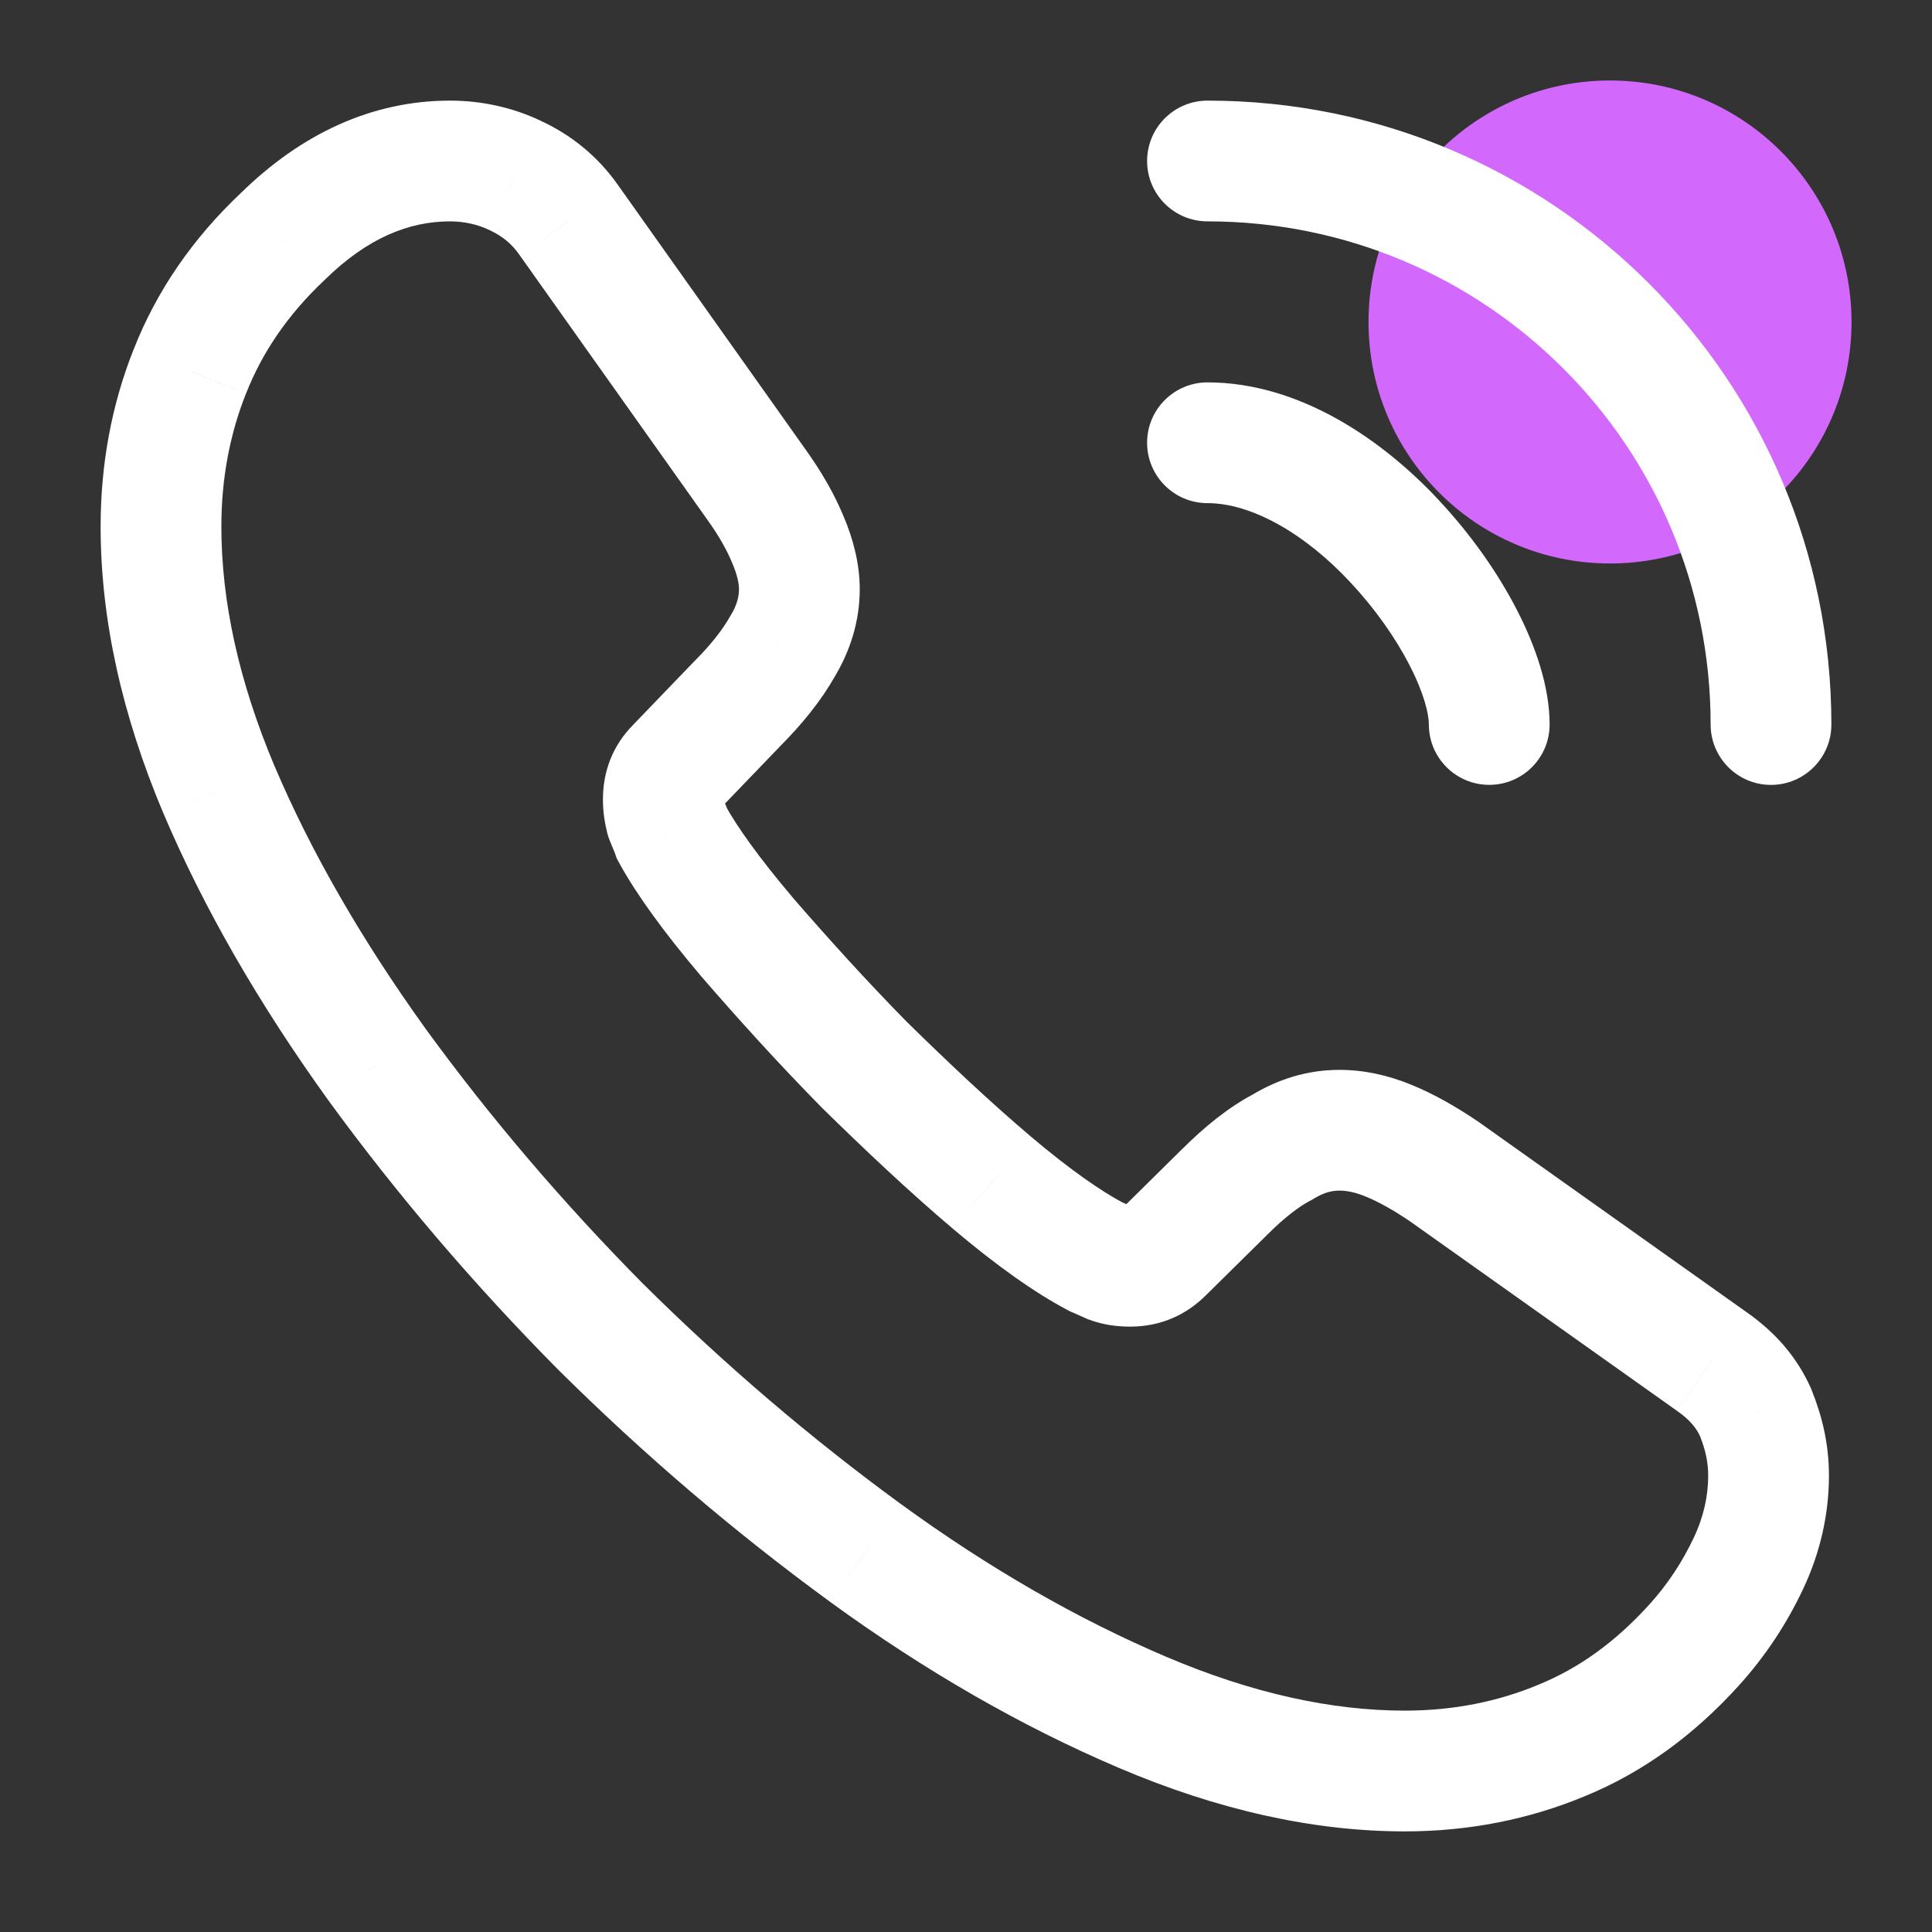<svg xmlns="http://www.w3.org/2000/svg" xmlns:xlink="http://www.w3.org/1999/xlink" fill="none" version="1.1" width="38" height="38" viewBox="0 0 38 38"><rect x="0" y="0" width="38" height="38" fill="#333333" stroke="none"/><g><g><ellipse cx="31.667" cy="6.333" rx="4.75" ry="4.75" fill="#D268FC" fill-opacity="1"/></g><g><g><g><g><path d="M33.313,32.363C33.313,32.363,34.193,33.161,34.193,33.161C34.193,33.161,34.193,33.161,34.193,33.161C34.193,33.161,33.313,32.363,33.313,32.363C33.313,32.363,33.313,32.363,33.313,32.363ZM30.717,34.232C30.717,34.232,30.266,33.133,30.266,33.133C30.266,33.133,30.26,33.136,30.26,33.136C30.26,33.136,30.717,34.232,30.717,34.232C30.717,34.232,30.717,34.232,30.717,34.232ZM17.021,30.543C17.021,30.543,16.32,31.501,16.32,31.501C16.32,31.501,16.322,31.503,16.322,31.503C16.322,31.503,17.021,30.543,17.021,30.543C17.021,30.543,17.021,30.543,17.021,30.543ZM11.828,26.109C11.828,26.109,10.984,26.945,10.984,26.945C10.984,26.945,10.992,26.953,10.992,26.953C10.992,26.953,11.828,26.109,11.828,26.109C11.828,26.109,11.828,26.109,11.828,26.109ZM7.41,20.932C7.41,20.932,6.446,21.625,6.446,21.625C6.446,21.625,6.45,21.631,6.45,21.631C6.45,21.631,7.41,20.932,7.41,20.932C7.41,20.932,7.41,20.932,7.41,20.932ZM4.307,15.533C4.307,15.533,3.212,15.993,3.212,15.993C3.212,15.993,3.214,15.997,3.214,15.997C3.214,15.997,4.307,15.533,4.307,15.533C4.307,15.533,4.307,15.533,4.307,15.533ZM3.737,7.299C3.737,7.299,4.839,7.74,4.839,7.74C4.839,7.74,4.842,7.734,4.842,7.734C4.842,7.734,3.737,7.299,3.737,7.299C3.737,7.299,3.737,7.299,3.737,7.299ZM5.558,4.655C5.558,4.655,6.372,5.519,6.372,5.519C6.372,5.519,6.382,5.51,6.382,5.51C6.382,5.51,6.391,5.501,6.391,5.501C6.391,5.501,5.558,4.655,5.558,4.655C5.558,4.655,5.558,4.655,5.558,4.655ZM10.133,3.452C10.133,3.452,9.619,4.522,9.619,4.522C9.619,4.522,9.636,4.53,9.636,4.53C9.636,4.53,10.133,3.452,10.133,3.452C10.133,3.452,10.133,3.452,10.133,3.452ZM11.194,4.338C11.194,4.338,10.218,5.014,10.218,5.014C10.218,5.014,10.226,5.026,10.226,5.026C10.226,5.026,11.194,4.338,11.194,4.338C11.194,4.338,11.194,4.338,11.194,4.338ZM14.868,9.516C14.868,9.516,13.899,10.203,13.899,10.203C13.899,10.203,13.904,10.21,13.904,10.21C13.904,10.21,14.868,9.516,14.868,9.516C14.868,9.516,14.868,9.516,14.868,9.516ZM15.501,10.624C15.501,10.624,14.402,11.074,14.402,11.074C14.402,11.074,14.409,11.092,14.409,11.092C14.409,11.092,15.501,10.624,15.501,10.624C15.501,10.624,15.501,10.624,15.501,10.624ZM15.39,12.714C15.39,12.714,14.376,12.097,14.376,12.097C14.376,12.097,14.366,12.113,14.366,12.113C14.366,12.113,14.356,12.13,14.356,12.13C14.356,12.13,15.39,12.714,15.39,12.714C15.39,12.714,15.39,12.714,15.39,12.714ZM14.503,13.838C14.503,13.838,13.664,12.999,13.664,12.999C13.664,12.999,13.656,13.007,13.656,13.007C13.656,13.007,13.648,13.015,13.648,13.015C13.648,13.015,14.503,13.838,14.503,13.838C14.503,13.838,14.503,13.838,14.503,13.838ZM13.3,15.089C13.3,15.089,14.14,15.929,14.14,15.929C14.14,15.929,14.148,15.921,14.148,15.921C14.148,15.921,14.156,15.913,14.156,15.913C14.156,15.913,13.3,15.089,13.3,15.089C13.3,15.089,13.3,15.089,13.3,15.089ZM13.094,16.087C13.094,16.087,11.942,16.375,11.942,16.375C11.942,16.375,11.959,16.44,11.959,16.44C11.959,16.44,11.982,16.504,11.982,16.504C11.982,16.504,13.094,16.087,13.094,16.087C13.094,16.087,13.094,16.087,13.094,16.087ZM13.221,16.403C13.221,16.403,12.094,16.779,12.094,16.779C12.094,16.779,12.128,16.879,12.128,16.879C12.128,16.879,12.178,16.972,12.178,16.972C12.178,16.972,13.221,16.403,13.221,16.403C13.221,16.403,13.221,16.403,13.221,16.403ZM14.693,18.43C14.693,18.43,13.787,19.197,13.787,19.197C13.787,19.197,13.795,19.207,13.795,19.207C13.795,19.207,14.693,18.43,14.693,18.43C14.693,18.43,14.693,18.43,14.693,18.43ZM16.989,20.932C16.989,20.932,16.142,21.763,16.142,21.763C16.142,21.763,16.149,21.771,16.149,21.771C16.149,21.771,16.157,21.779,16.157,21.779C16.157,21.779,16.989,20.932,16.989,20.932C16.989,20.932,16.989,20.932,16.989,20.932ZM19.507,23.259C19.507,23.259,18.738,24.164,18.738,24.164C18.738,24.164,18.74,24.166,18.74,24.166C18.74,24.166,19.507,23.259,19.507,23.259C19.507,23.259,19.507,23.259,19.507,23.259ZM21.549,24.716C21.549,24.716,20.994,25.765,20.994,25.765C20.994,25.765,21.05,25.795,21.05,25.795C21.05,25.795,21.108,25.819,21.108,25.819C21.108,25.819,21.549,24.716,21.549,24.716C21.549,24.716,21.549,24.716,21.549,24.716ZM21.834,24.843C21.834,24.843,21.367,25.934,21.367,25.934C21.367,25.934,21.392,25.945,21.392,25.945C21.392,25.945,21.417,25.954,21.417,25.954C21.417,25.954,21.834,24.843,21.834,24.843C21.834,24.843,21.834,24.843,21.834,24.843ZM22.879,24.637C22.879,24.637,22.045,23.792,22.045,23.792C22.045,23.792,22.04,23.797,22.04,23.797C22.04,23.797,22.879,24.637,22.879,24.637C22.879,24.637,22.879,24.637,22.879,24.637ZM24.083,23.449C24.083,23.449,24.917,24.294,24.917,24.294C24.917,24.294,24.922,24.289,24.922,24.289C24.922,24.289,24.083,23.449,24.083,23.449C24.083,23.449,24.083,23.449,24.083,23.449ZM25.223,22.563C25.223,22.563,25.772,23.615,25.772,23.615C25.772,23.615,25.807,23.597,25.807,23.597C25.807,23.597,25.84,23.577,25.84,23.577C25.84,23.577,25.223,22.563,25.223,22.563C25.223,22.563,25.223,22.563,25.223,22.563ZM28.421,23.053C28.421,23.053,29.108,22.085,29.108,22.085C29.108,22.085,29.099,22.078,29.099,22.078C29.099,22.078,29.089,22.071,29.089,22.071C29.089,22.071,28.421,23.053,28.421,23.053C28.421,23.053,28.421,23.053,28.421,23.053ZM33.662,26.774C33.662,26.774,32.974,27.743,32.974,27.743C32.974,27.743,32.986,27.751,32.986,27.751C32.986,27.751,33.662,26.774,33.662,26.774C33.662,26.774,33.662,26.774,33.662,26.774ZM34.533,27.788C34.533,27.788,35.635,27.347,35.635,27.347C35.635,27.347,35.628,27.328,35.628,27.328C35.628,27.328,35.62,27.309,35.62,27.309C35.62,27.309,34.533,27.788,34.533,27.788C34.533,27.788,34.533,27.788,34.533,27.788ZM33.598,29.023C33.598,29.414,33.512,29.827,33.316,30.241C33.316,30.241,35.464,31.256,35.464,31.256C35.807,30.529,35.973,29.771,35.973,29.023C35.973,29.023,33.598,29.023,33.598,29.023C33.598,29.023,33.598,29.023,33.598,29.023ZM33.316,30.241C33.094,30.712,32.81,31.151,32.434,31.566C32.434,31.566,34.193,33.161,34.193,33.161C34.735,32.563,35.148,31.925,35.464,31.256C35.464,31.256,33.316,30.241,33.316,30.241C33.316,30.241,33.316,30.241,33.316,30.241ZM32.434,31.565C31.763,32.305,31.05,32.812,30.266,33.133C30.266,33.133,31.167,35.331,31.167,35.331C32.315,34.86,33.312,34.132,34.193,33.161C34.193,33.161,32.434,31.565,32.434,31.565C32.434,31.565,32.434,31.565,32.434,31.565ZM30.26,33.136C29.46,33.469,28.587,33.646,27.629,33.646C27.629,33.646,27.629,36.021,27.629,36.021C28.888,36.021,30.073,35.786,31.174,35.328C31.174,35.328,30.26,33.136,30.26,33.136C30.26,33.136,30.26,33.136,30.26,33.136ZM27.629,33.646C26.202,33.646,24.635,33.31,22.933,32.585C22.933,32.585,22.002,34.77,22.002,34.77C23.942,35.597,25.826,36.021,27.629,36.021C27.629,36.021,27.629,33.646,27.629,33.646C27.629,33.646,27.629,33.646,27.629,33.646ZM22.933,32.585C21.203,31.848,19.46,30.85,17.72,29.583C17.72,29.583,16.322,31.503,16.322,31.503C18.192,32.864,20.09,33.955,22.002,34.77C22.002,34.77,22.933,32.585,22.933,32.585C22.933,32.585,22.933,32.585,22.933,32.585ZM17.721,29.584C15.949,28.289,14.269,26.856,12.663,25.265C12.663,25.265,10.992,26.953,10.992,26.953C12.68,28.625,14.451,30.136,16.32,31.501C16.32,31.501,17.721,29.584,17.721,29.584C17.721,29.584,17.721,29.584,17.721,29.584ZM12.671,25.274C11.081,23.668,9.648,21.988,8.37,20.233C8.37,20.233,6.45,21.631,6.45,21.631C7.801,23.486,9.312,25.257,10.984,26.945C10.984,26.945,12.671,25.274,12.671,25.274C12.671,25.274,12.671,25.274,12.671,25.274ZM8.374,20.238C7.118,18.491,6.12,16.763,5.4,15.068C5.4,15.068,3.214,15.997,3.214,15.997C4.014,17.881,5.106,19.762,6.446,21.625C6.446,21.625,8.374,20.238,8.374,20.238C8.374,20.238,8.374,20.238,8.374,20.238ZM5.401,15.072C4.691,13.386,4.354,11.816,4.354,10.355C4.354,10.355,1.979,10.355,1.979,10.355C1.979,12.187,2.402,14.07,3.212,15.993C3.212,15.993,5.401,15.072,5.401,15.072C5.401,15.072,5.401,15.072,5.401,15.072ZM4.354,10.355C4.354,9.419,4.519,8.541,4.839,7.74C4.839,7.74,2.634,6.858,2.634,6.858C2.194,7.958,1.979,9.138,1.979,10.355C1.979,10.355,4.354,10.355,4.354,10.355C4.354,10.355,4.354,10.355,4.354,10.355ZM4.842,7.734C5.154,6.941,5.652,6.198,6.372,5.519C6.372,5.519,4.743,3.791,4.743,3.791C3.784,4.695,3.08,5.726,2.632,6.864C2.632,6.864,4.842,7.734,4.842,7.734C4.842,7.734,4.842,7.734,4.842,7.734ZM6.391,5.501C7.225,4.68,8.046,4.354,8.851,4.354C8.851,4.354,8.851,1.979,8.851,1.979C7.312,1.979,5.917,2.635,4.725,3.809C4.725,3.809,6.391,5.501,6.391,5.501C6.391,5.501,6.391,5.501,6.391,5.501ZM8.851,4.354C9.128,4.354,9.394,4.414,9.62,4.522C9.62,4.522,10.647,2.381,10.647,2.381C10.081,2.109,9.461,1.979,8.851,1.979C8.851,1.979,8.851,4.354,8.851,4.354C8.851,4.354,8.851,4.354,8.851,4.354ZM9.636,4.53C9.871,4.639,10.063,4.791,10.218,5.014C10.218,5.014,12.171,3.662,12.171,3.662C11.755,3.062,11.219,2.645,10.631,2.374C10.631,2.374,9.636,4.53,9.636,4.53C9.636,4.53,9.636,4.53,9.636,4.53ZM10.226,5.026C10.226,5.026,13.899,10.203,13.899,10.203C13.899,10.203,15.836,8.829,15.836,8.829C15.836,8.829,12.163,3.651,12.163,3.651C12.163,3.651,10.226,5.026,10.226,5.026C10.226,5.026,10.226,5.026,10.226,5.026ZM13.904,10.21C14.146,10.546,14.301,10.829,14.402,11.074C14.402,11.074,16.6,10.175,16.6,10.175C16.415,9.723,16.159,9.278,15.831,8.822C15.831,8.822,13.904,10.21,13.904,10.21C13.904,10.21,13.904,10.21,13.904,10.21ZM14.409,11.092C14.506,11.317,14.535,11.488,14.535,11.59C14.535,11.59,16.91,11.59,16.91,11.59C16.91,11.09,16.781,10.597,16.592,10.156C16.592,10.156,14.409,11.092,14.409,11.092C14.409,11.092,14.409,11.092,14.409,11.092ZM14.535,11.59C14.535,11.731,14.496,11.9,14.376,12.097C14.376,12.097,16.404,13.332,16.404,13.332C16.728,12.8,16.91,12.209,16.91,11.59C16.91,11.59,14.535,11.59,14.535,11.59C14.535,11.59,14.535,11.59,14.535,11.59ZM14.356,12.13C14.217,12.377,13.99,12.673,13.664,12.999C13.664,12.999,15.343,14.678,15.343,14.678C15.777,14.244,16.152,13.78,16.424,13.299C16.424,13.299,14.356,12.13,14.356,12.13C14.356,12.13,14.356,12.13,14.356,12.13ZM13.648,13.015C13.648,13.015,12.444,14.266,12.444,14.266C12.444,14.266,14.156,15.913,14.156,15.913C14.156,15.913,15.359,14.662,15.359,14.662C15.359,14.662,13.648,13.015,13.648,13.015C13.648,13.015,13.648,13.015,13.648,13.015ZM12.46,14.25C12.045,14.665,11.859,15.181,11.859,15.723C11.859,15.723,14.234,15.723,14.234,15.723C14.234,15.722,14.234,15.758,14.212,15.814C14.189,15.871,14.158,15.911,14.14,15.929C14.14,15.929,12.46,14.25,12.46,14.25C12.46,14.25,12.46,14.25,12.46,14.25ZM11.859,15.723C11.859,15.962,11.891,16.17,11.942,16.375C11.942,16.375,14.246,15.799,14.246,15.799C14.234,15.75,14.234,15.737,14.234,15.723C14.234,15.723,11.859,15.723,11.859,15.723C11.859,15.723,11.859,15.723,11.859,15.723ZM11.982,16.504C12.017,16.595,12.051,16.675,12.07,16.72C12.093,16.774,12.095,16.782,12.094,16.779C12.094,16.779,14.347,16.028,14.347,16.028C14.315,15.93,14.278,15.843,14.257,15.794C14.233,15.736,14.219,15.705,14.206,15.67C14.206,15.67,11.982,16.504,11.982,16.504C11.982,16.504,11.982,16.504,11.982,16.504ZM12.178,16.972C12.52,17.597,13.069,18.349,13.787,19.197C13.787,19.197,15.6,17.663,15.6,17.663C14.924,16.865,14.492,16.254,14.263,15.835C14.263,15.835,12.178,16.972,12.178,16.972C12.178,16.972,12.178,16.972,12.178,16.972ZM13.795,19.207C14.52,20.044,15.297,20.903,16.142,21.763C16.142,21.763,17.837,20.1,17.837,20.1C17.035,19.283,16.292,18.462,15.591,17.653C15.591,17.653,13.795,19.207,13.795,19.207C13.795,19.207,13.795,19.207,13.795,19.207ZM16.157,21.779C17.022,22.628,17.868,23.426,18.738,24.164C18.738,24.164,20.275,22.354,20.275,22.354C19.467,21.668,18.667,20.914,17.821,20.084C17.821,20.084,16.157,21.779,16.157,21.779C16.157,21.779,16.157,21.779,16.157,21.779ZM18.74,24.166C19.598,24.892,20.352,25.426,20.994,25.765C20.994,25.765,22.105,23.666,22.105,23.666C21.67,23.436,21.062,23.02,20.274,22.353C20.274,22.353,18.74,24.166,18.74,24.166C18.74,24.166,18.74,24.166,18.74,24.166ZM21.108,25.819C21.116,25.822,21.134,25.829,21.185,25.853C21.228,25.873,21.295,25.903,21.367,25.934C21.367,25.934,22.302,23.751,22.302,23.751C22.263,23.734,22.226,23.717,22.175,23.694C22.131,23.674,22.061,23.642,21.99,23.613C21.99,23.613,21.108,25.819,21.108,25.819C21.108,25.819,21.108,25.819,21.108,25.819ZM21.417,25.954C21.718,26.067,21.996,26.093,22.23,26.093C22.23,26.093,22.23,23.718,22.23,23.718C22.202,23.718,22.197,23.717,22.204,23.718C22.208,23.719,22.215,23.72,22.224,23.722C22.233,23.724,22.242,23.727,22.251,23.731C22.251,23.731,21.417,25.954,21.417,25.954C21.417,25.954,21.417,25.954,21.417,25.954ZM22.23,26.093C22.831,26.093,23.334,25.861,23.719,25.476C23.719,25.476,22.04,23.797,22.04,23.797C22.043,23.793,22.072,23.767,22.125,23.744C22.179,23.721,22.22,23.718,22.23,23.718C22.23,23.718,22.23,26.093,22.23,26.093C22.23,26.093,22.23,26.093,22.23,26.093ZM23.713,25.482C23.713,25.482,24.917,24.294,24.917,24.294C24.917,24.294,23.248,22.604,23.248,22.604C23.248,22.604,22.045,23.792,22.045,23.792C22.045,23.792,23.713,25.482,23.713,25.482C23.713,25.482,23.713,25.482,23.713,25.482ZM24.922,24.289C25.27,23.941,25.553,23.729,25.772,23.615C25.772,23.615,24.673,21.51,24.673,21.51C24.163,21.776,23.687,22.166,23.243,22.61C23.243,22.61,24.922,24.289,24.922,24.289C24.922,24.289,24.922,24.289,24.922,24.289ZM25.84,23.577C26.041,23.454,26.194,23.418,26.347,23.418C26.347,23.418,26.347,21.043,26.347,21.043C25.707,21.043,25.132,21.228,24.605,21.548C24.605,21.548,25.84,23.577,25.84,23.577C25.84,23.577,25.84,23.577,25.84,23.577ZM26.347,23.418C26.474,23.418,26.638,23.443,26.863,23.535C26.863,23.535,27.762,21.337,27.762,21.337C27.291,21.144,26.822,21.043,26.347,21.043C26.347,21.043,26.347,23.418,26.347,23.418C26.347,23.418,26.347,23.418,26.347,23.418ZM26.863,23.535C27.112,23.637,27.401,23.796,27.753,24.035C27.753,24.035,29.089,22.071,29.089,22.071C28.649,21.772,28.21,21.52,27.762,21.337C27.762,21.337,26.863,23.535,26.863,23.535C26.863,23.535,26.863,23.535,26.863,23.535ZM27.733,24.022C27.733,24.022,32.974,27.742,32.974,27.742C32.974,27.742,34.349,25.806,34.349,25.806C34.349,25.806,29.108,22.085,29.108,22.085C29.108,22.085,27.733,24.022,27.733,24.022C27.733,24.022,27.733,24.022,27.733,24.022ZM32.986,27.751C33.245,27.93,33.372,28.099,33.446,28.266C33.446,28.266,35.62,27.309,35.62,27.309C35.344,26.684,34.902,26.189,34.338,25.798C34.338,25.798,32.986,27.751,32.986,27.751C32.986,27.751,32.986,27.751,32.986,27.751ZM33.43,28.229C33.545,28.516,33.598,28.761,33.598,29.023C33.598,29.023,35.973,29.023,35.973,29.023C35.973,28.397,35.837,27.851,35.635,27.347C35.635,27.347,33.43,28.229,33.43,28.229C33.43,28.229,33.43,28.229,33.43,28.229Z" fill="#FFFFFF" fill-opacity="1"/></g><g><path d="M28.104,14.25C28.104,14.906,28.636,15.437,29.292,15.437C29.947,15.437,30.479,14.906,30.479,14.25C30.479,14.25,28.104,14.25,28.104,14.25C28.104,14.25,28.104,14.25,28.104,14.25ZM27.439,10.656C27.439,10.656,26.569,11.463,26.569,11.463C26.569,11.463,26.571,11.466,26.571,11.466C26.571,11.466,27.439,10.656,27.439,10.656C27.439,10.656,27.439,10.656,27.439,10.656ZM23.75,7.521C23.094,7.521,22.562,8.052,22.562,8.708C22.562,9.364,23.094,9.896,23.75,9.896C23.75,9.896,23.75,7.521,23.75,7.521C23.75,7.521,23.75,7.521,23.75,7.521ZM30.479,14.25C30.479,13.506,30.202,12.709,29.837,11.999C29.46,11.265,28.932,10.515,28.307,9.846C28.307,9.846,26.571,11.466,26.571,11.466C27.055,11.984,27.453,12.556,27.725,13.085C28.009,13.638,28.104,14.044,28.104,14.25C28.104,14.25,30.479,14.25,30.479,14.25C30.479,14.25,30.479,14.25,30.479,14.25ZM28.31,9.848C27.197,8.649,25.558,7.521,23.75,7.521C23.75,7.521,23.75,9.896,23.75,9.896C24.602,9.896,25.654,10.478,26.569,11.463C26.569,11.463,28.31,9.848,28.31,9.848C28.31,9.848,28.31,9.848,28.31,9.848Z" fill="#FFFFFF" fill-opacity="1"/></g><g><path d="M33.646,14.25C33.646,14.906,34.178,15.438,34.833,15.438C35.489,15.438,36.021,14.906,36.021,14.25C36.021,14.25,33.646,14.25,33.646,14.25C33.646,14.25,33.646,14.25,33.646,14.25ZM23.75,1.979C23.094,1.979,22.562,2.511,22.562,3.167C22.562,3.823,23.094,4.354,23.75,4.354C23.75,4.354,23.75,1.979,23.75,1.979C23.75,1.979,23.75,1.979,23.75,1.979ZM36.021,14.25C36.021,7.467,30.533,1.979,23.75,1.979C23.75,1.979,23.75,4.354,23.75,4.354C29.222,4.354,33.646,8.778,33.646,14.25C33.646,14.25,36.021,14.25,36.021,14.25C36.021,14.25,36.021,14.25,36.021,14.25Z" fill="#FFFFFF" fill-opacity="1"/></g></g><g style="opacity:0;"></g></g></g></g></svg>